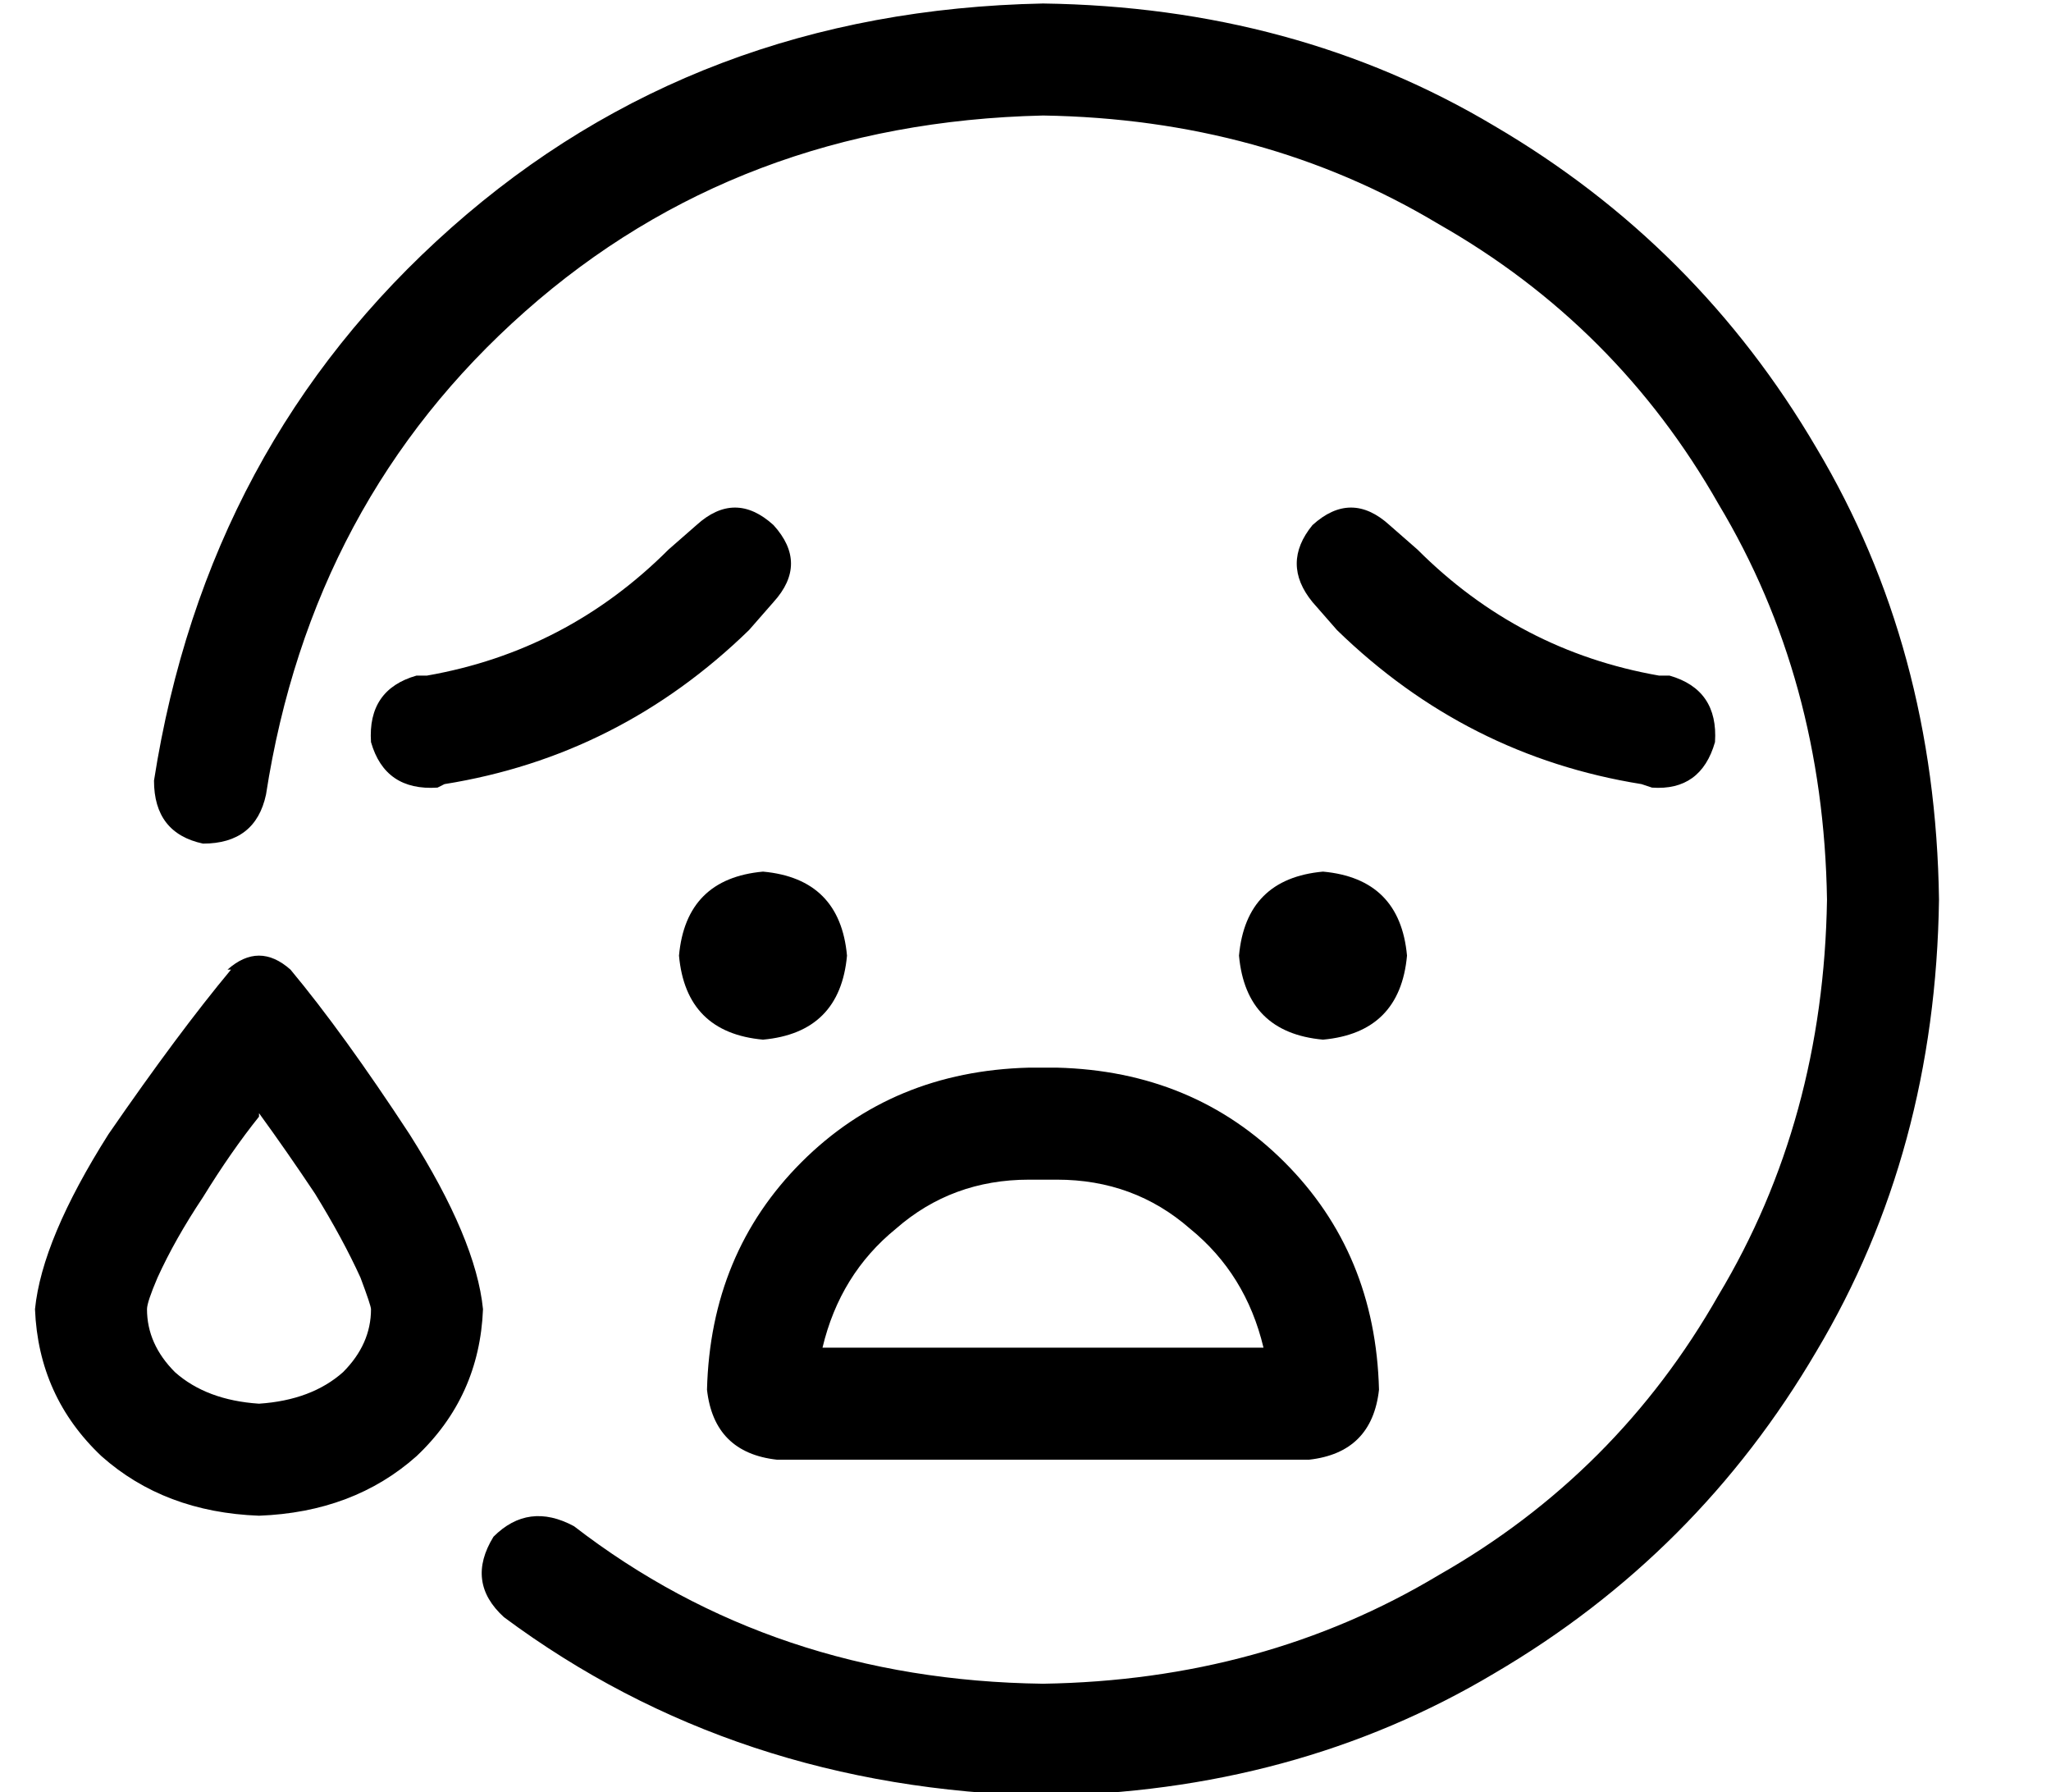 <?xml version="1.0" standalone="no"?>
<!DOCTYPE svg PUBLIC "-//W3C//DTD SVG 1.1//EN" "http://www.w3.org/Graphics/SVG/1.1/DTD/svg11.dtd" >
<svg xmlns="http://www.w3.org/2000/svg" xmlns:xlink="http://www.w3.org/1999/xlink" version="1.1" viewBox="-10 -40 586 512">
   <path fill="currentColor"
d="M288 -7q-87 2 -148 56v0v0q-61 54 -74 138q-3 14 -18 14q-14 -3 -14 -18q15 -96 85 -158t169 -64q72 1 129 35q58 34 92 92q34 57 35 129q-1 72 -35 129q-34 58 -92 92q-57 34 -129 35q-88 -2 -154 -51q-11 -10 -3 -23q10 -10 23 -3q57 44 134 45q63 -1 113 -31
q51 -29 80 -80q30 -50 31 -113q-1 -63 -31 -113q-29 -51 -80 -80q-50 -30 -113 -31v0zM64 279q-8 10 -16 23q-8 12 -13 23q-3 7 -3 9v0v0v0q0 10 8 18q9 8 24 9q15 -1 24 -9q8 -8 8 -18v0v0q0 -1 -3 -9q-5 -11 -13 -24q-8 -12 -16 -23v1zM55 237q9 -8 18 0q15 18 34 47
q19 30 21 50q-1 25 -19 42q-18 16 -45 17q-27 -1 -45 -17q-18 -17 -19 -42q2 -20 21 -50q20 -29 35 -47h-1zM368 209q22 2 24 24q-2 22 -24 24q-22 -2 -24 -24q2 -22 24 -24v0zM232 233q-2 22 -24 24q-22 -2 -24 -24q2 -22 24 -24q22 2 24 24v0zM211 132l-7 8l7 -8l-7 8
q-37 36 -87 44l-2 1v0q-15 1 -19 -13q-1 -15 13 -19h3v0q40 -7 69 -36l8 -7v0q11 -10 22 0q10 11 0 22v0zM365 110q11 -10 22 0l8 7v0q29 29 69 36h3v0q14 4 13 19q-4 14 -18 13l-3 -1v0q-50 -8 -87 -44l-7 -8v0q-9 -11 0 -22v0zM284 265h8h-8h8q39 1 65 27t27 65
q-2 18 -20 20h-152v0q-18 -2 -20 -20q1 -39 27 -65t65 -27v0zM351 345q-5 -21 -21 -34v0v0q-16 -14 -38 -14h-8v0q-22 0 -38 14q-16 13 -21 34h126v0z" />
</svg>
